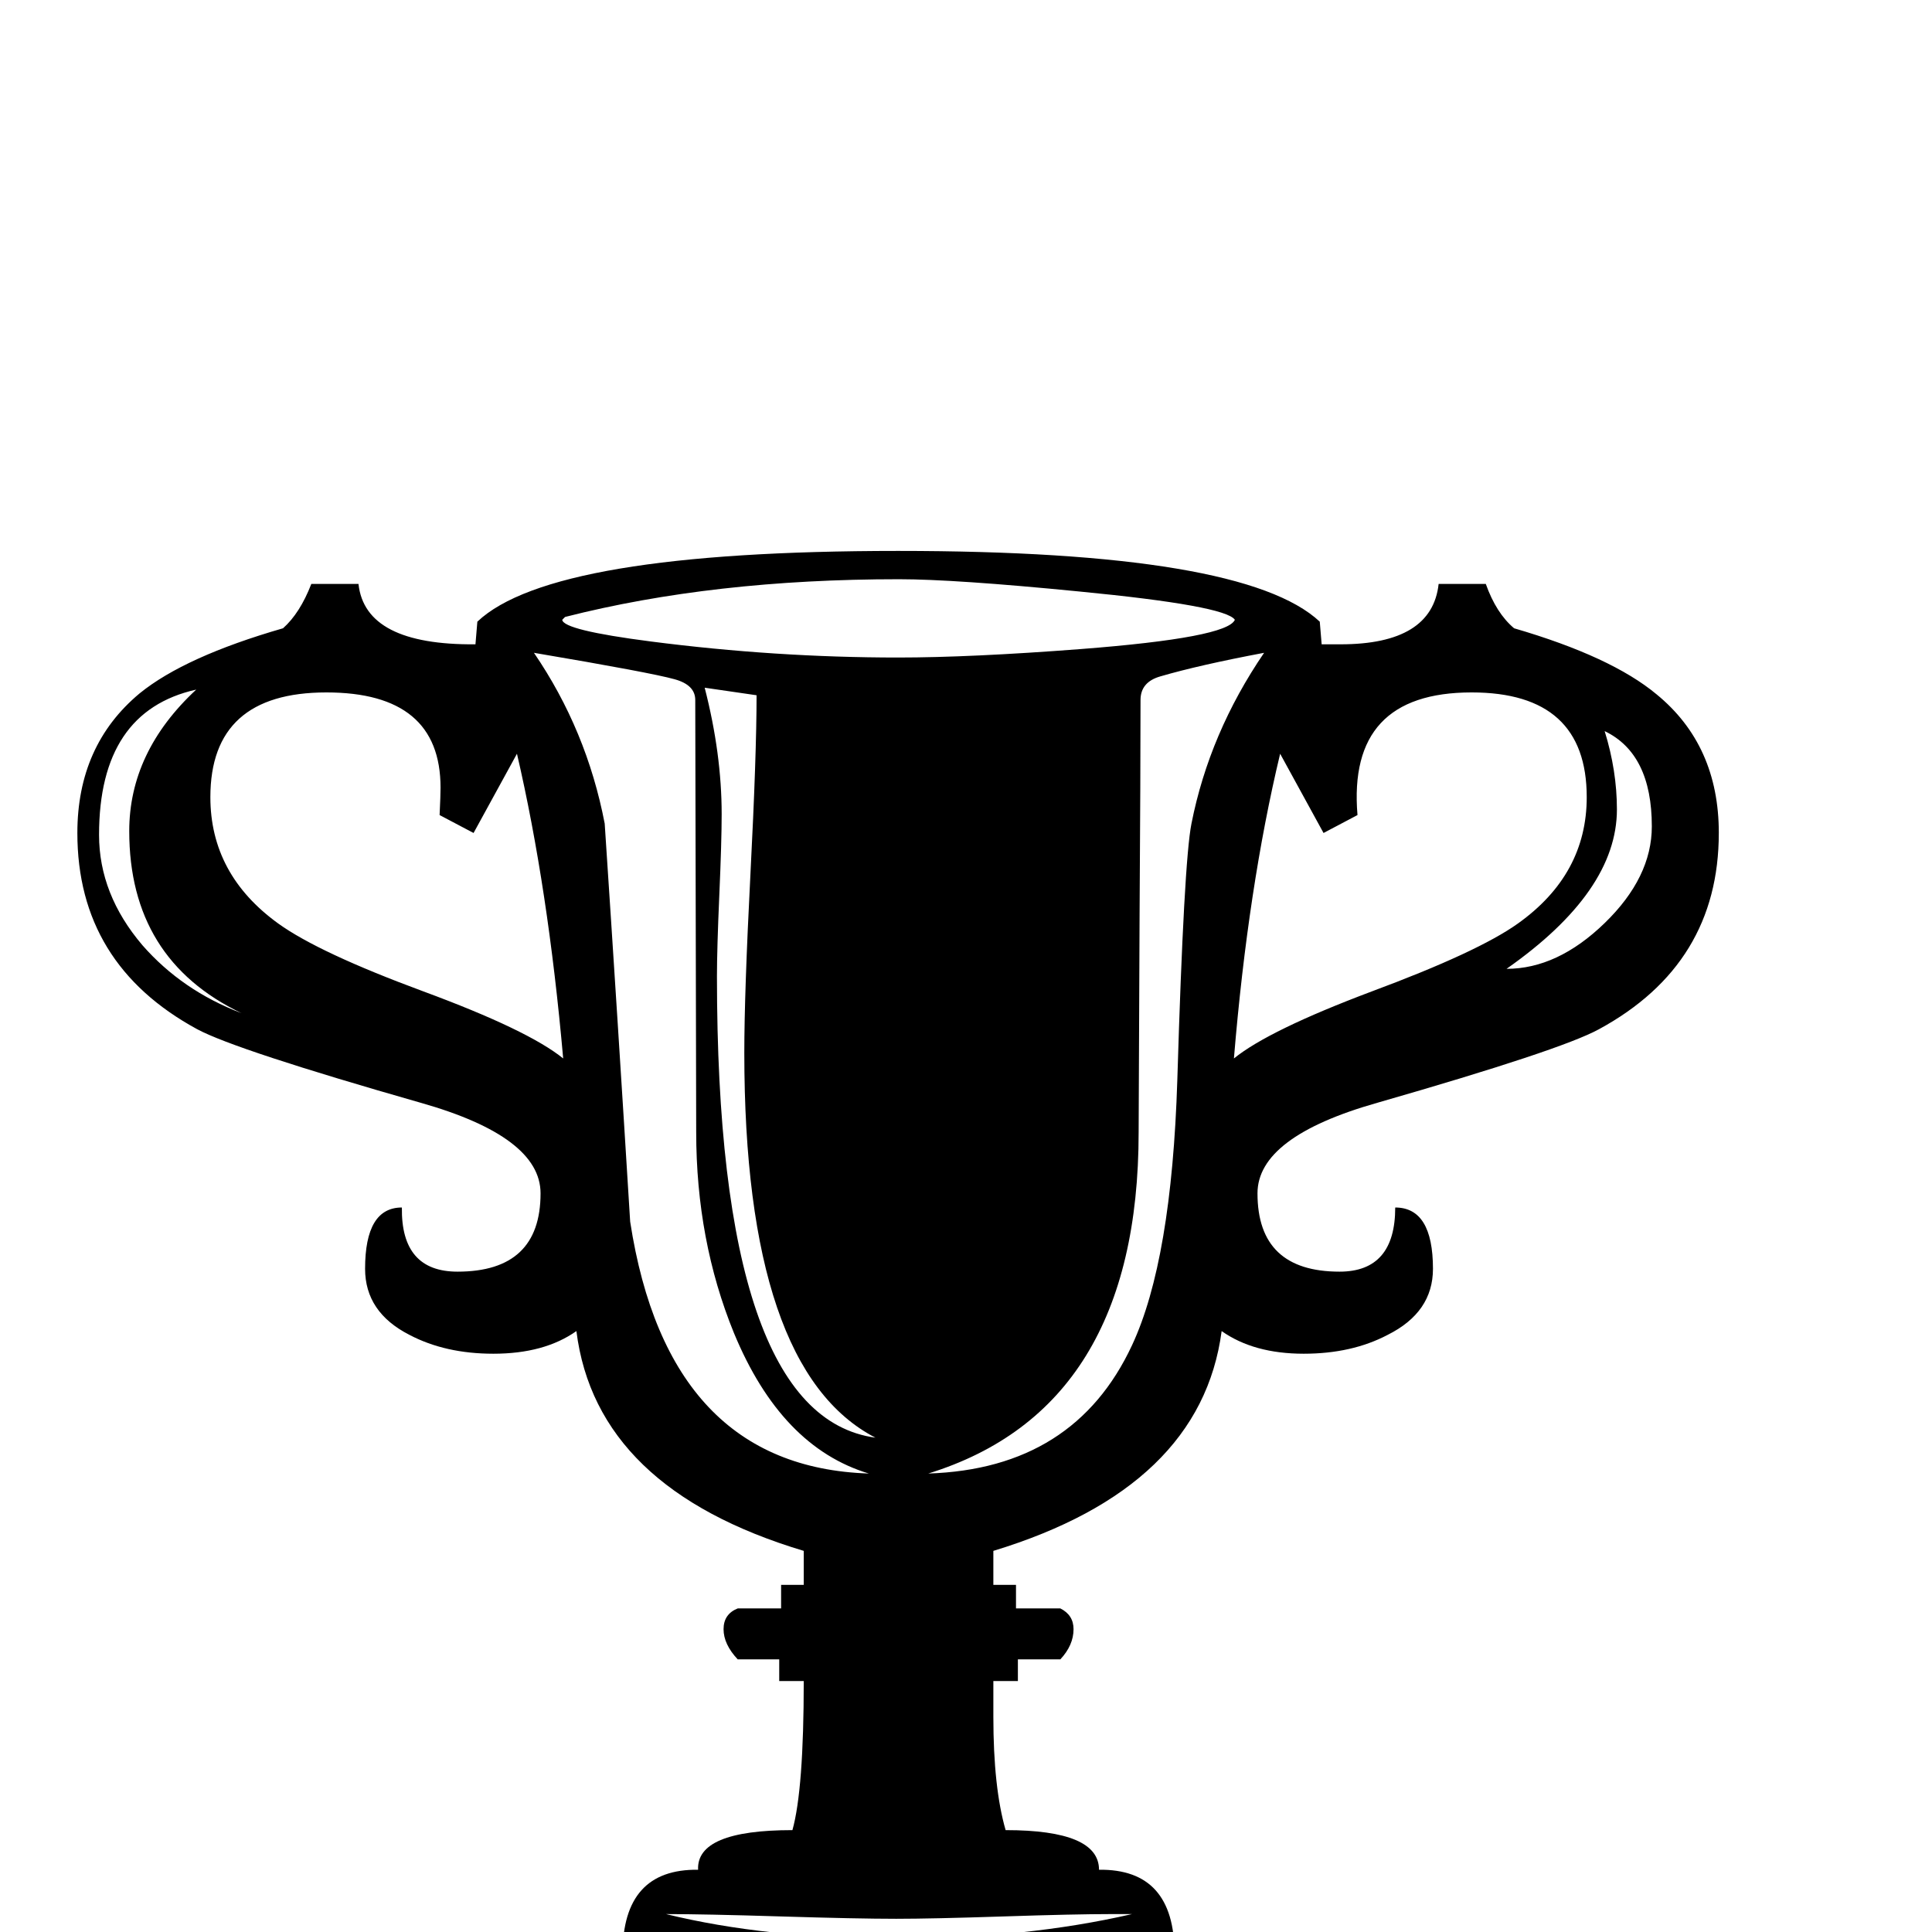 <?xml version="1.0" standalone="no"?>
<!DOCTYPE svg PUBLIC "-//W3C//DTD SVG 1.1//EN" "http://www.w3.org/Graphics/SVG/1.1/DTD/svg11.dtd" >
<svg viewBox="0 -442 2048 2048">
  <g transform="matrix(1 0 0 -1 0 1606)">
   <path fill="currentColor"
d="M1822 1165q0 -139 -127 -208q-40 -22 -235 -78q-127 -36 -127 -96q0 -83 87 -83q59 0 59 68q40 0 40 -65q0 -46 -48 -70q-38 -20 -89 -20q-53 0 -87 24q-22 -166 -242 -233v-36h24v-25h47q14 -7 14 -22q0 -17 -14 -32h-45v-23h-26v-38q0 -75 13 -120q99 0 99 -42
q80 1 80 -89q0 -9 -62 -20q-117 -20 -233 -20q-115 0 -225 19q-65 11 -65 21q0 90 80 89q-2 42 100 42q12 43 12 158h-26v23h-44q-15 16 -15 32t15 22h46v25h24v36q-220 66 -241 233q-34 -24 -88 -24q-51 0 -89 20q-47 24 -47 70q0 65 39 65q-1 -68 59 -68q88 0 88 83
q0 60 -127 96q-196 56 -237 78q-127 69 -127 208q0 93 66 148q48 39 152 69q18 16 30 47h50q7 -65 124 -64l2 24q79 75 446 75t447 -75l2 -24h20q97 0 104 64h50q11 -31 30 -47q103 -30 151 -70q66 -54 66 -147zM1751 1172q0 77 -50 101q13 -42 13 -83q0 -87 -117 -169
q54 0 104 48.5t50 102.5zM1682 1203q0 111 -122 111q-132 0 -121 -130l-36 -19l-46 84q-34 -142 -49 -323q37 30 146 71q113 42 155 72q73 52 73 134zM1309 1391q-10 15 -165 30q-132 13 -191 13q-197 0 -354 -40l-3 -3q1 -11 94 -23q132 -17 262 -17q77 0 194 9
q155 12 163 31zM1340 1356q-69 -13 -110 -25q-21 -6 -21 -25q0 -73 -1 -229l-1 -229q0 -293 -223 -362q155 5 216 136q42 90 48 281q7 232 15 272q19 96 77 181zM928 524q-139 72 -139 408q0 63 6.5 189.5t6.5 189.5l-55 8q18 -70 18 -134q0 -29 -2.5 -86t-2.5 -86
q0 -466 168 -489zM921 486q-93 28 -143 149q-40 98 -40 213l-1 458q0 16 -22 22q-25 7 -149 28q56 -82 75 -181q14 -211 27 -422q40 -260 253 -267zM597 926q-16 181 -49 323l-46 -84l-36 19q1 21 1 29q0 101 -121 101q-123 0 -123 -111q0 -82 72 -134q43 -31 154 -72
t148 -71zM256 974q-119 57 -119 193q0 84 71 150q-103 -23 -103 -154q0 -63 46 -117q42 -48 105 -72zM1200 19h-22q-38 0 -114 -2.5t-114 -2.5q-41 0 -122.5 2.5t-121.5 2.5q106 -26 244 -26q137 0 250 26z" />
  </g>

</svg>
